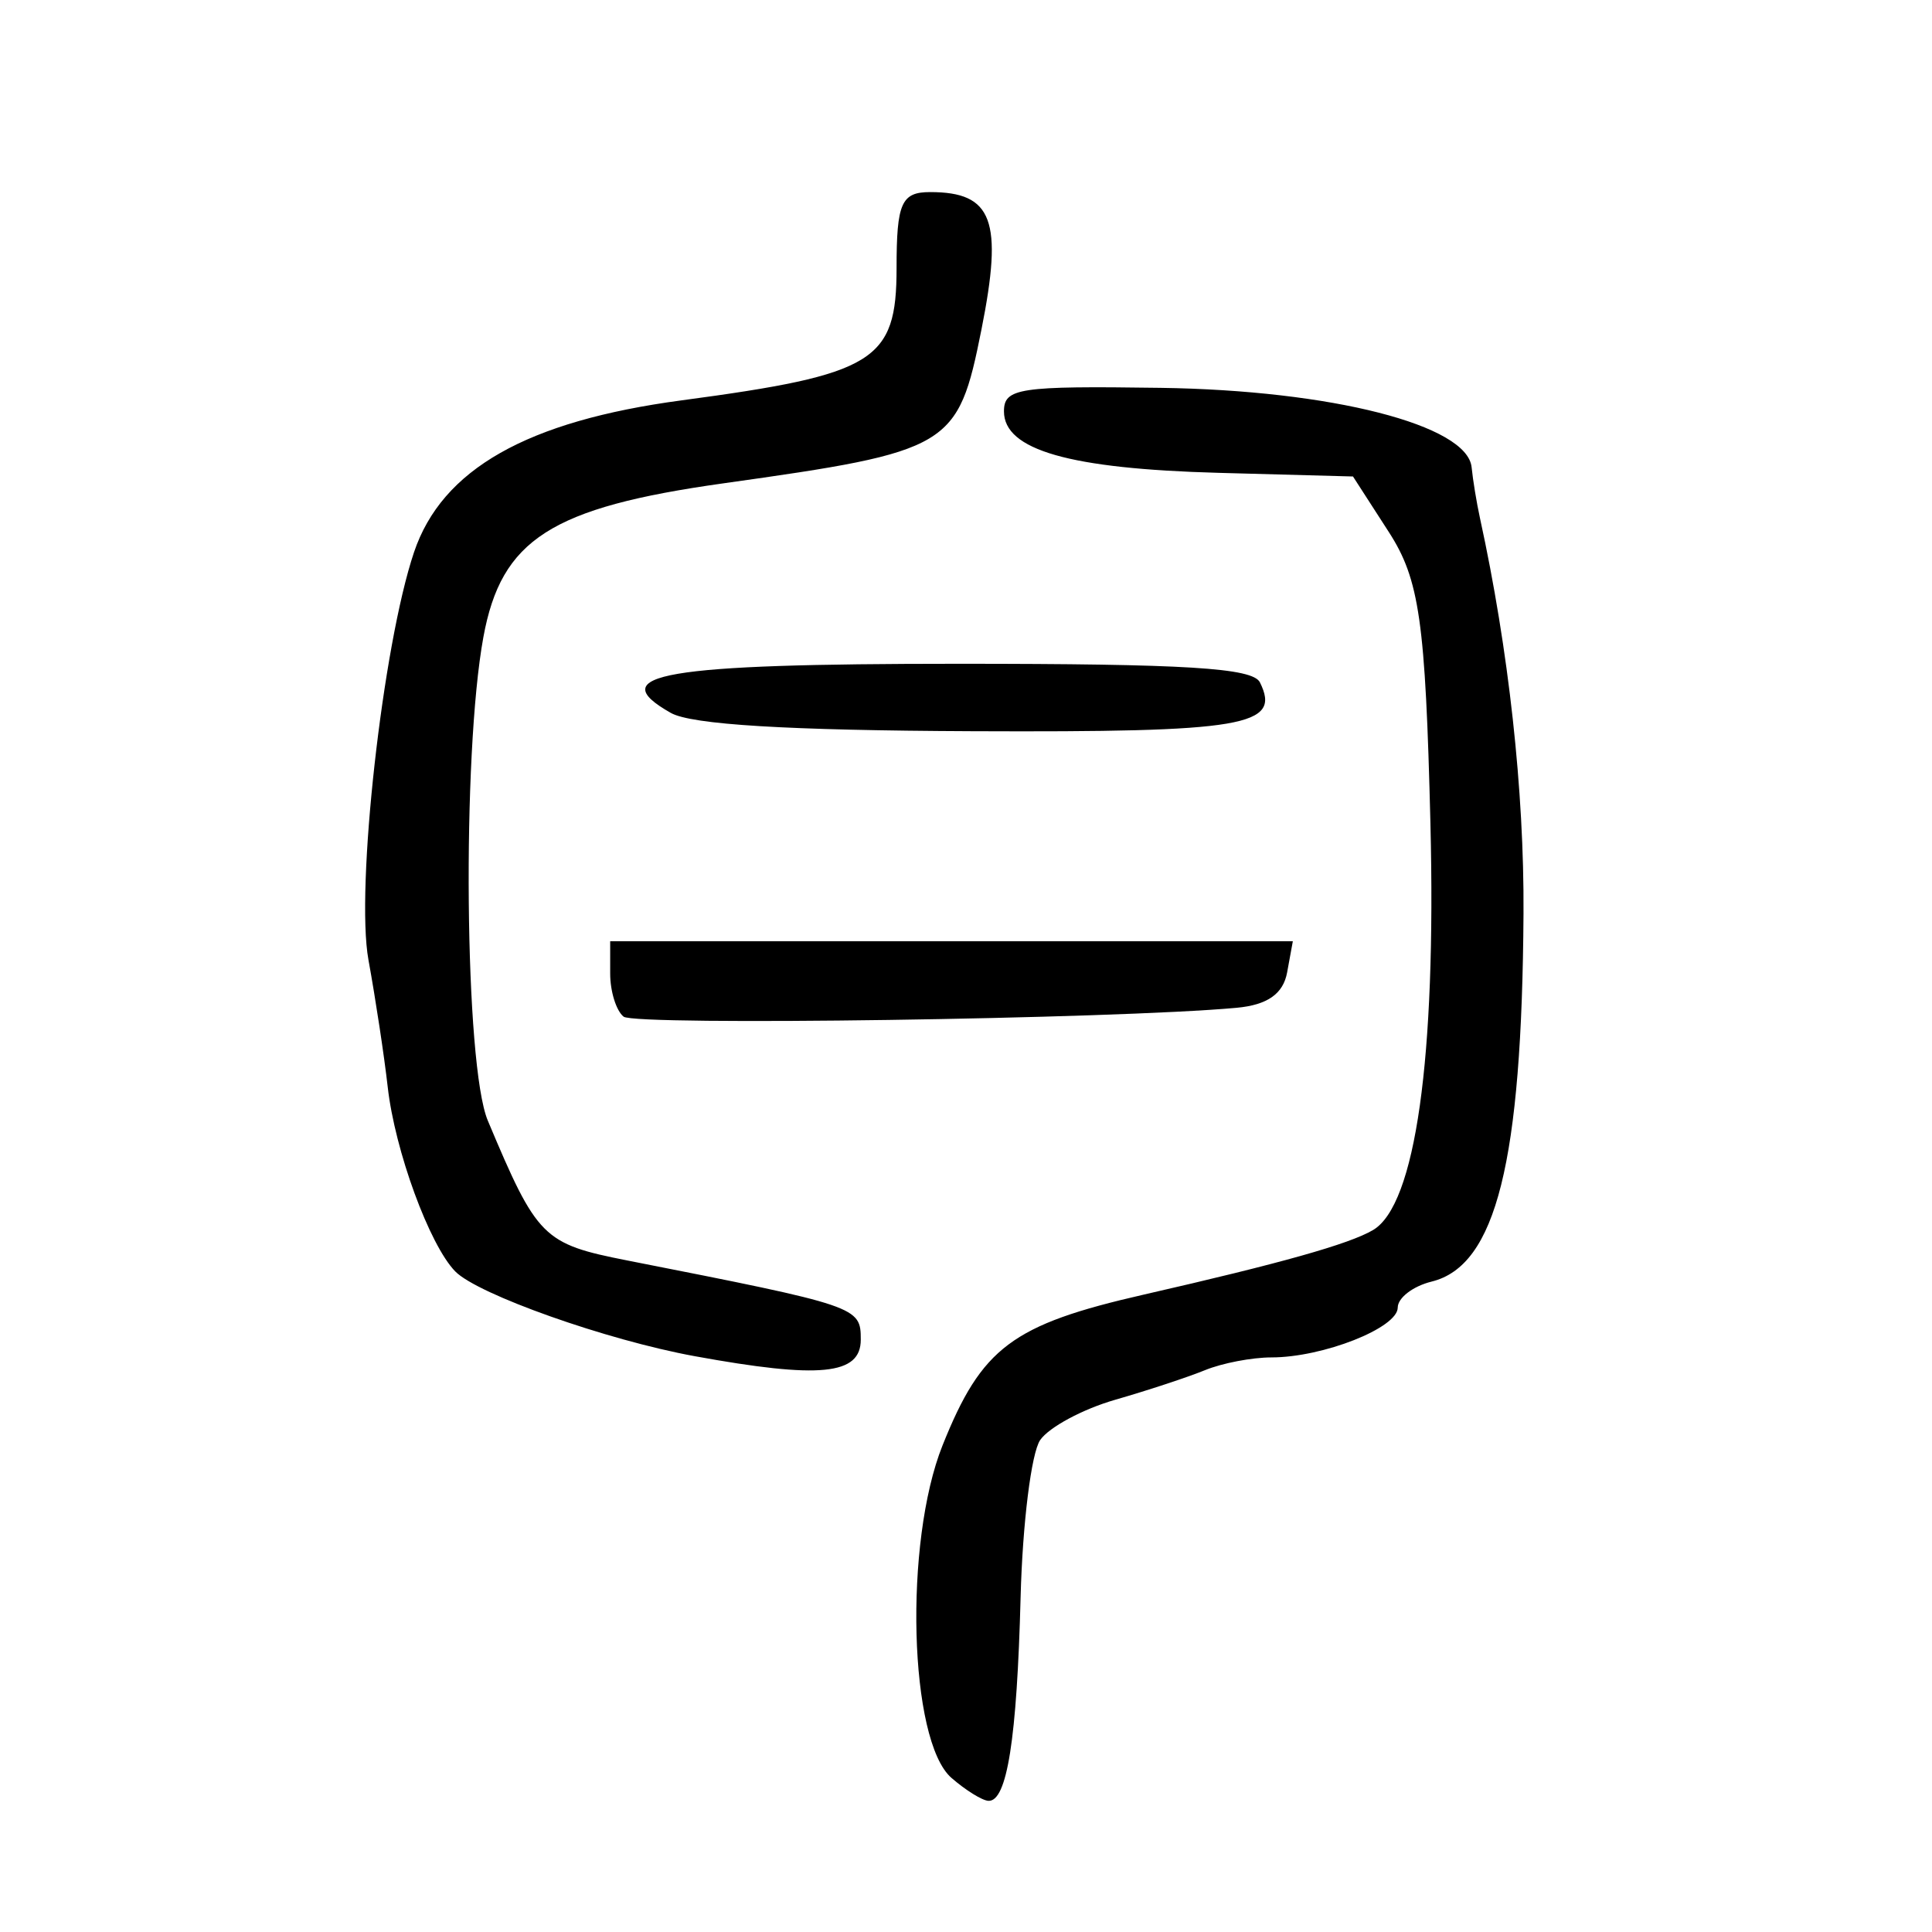 <?xml version="1.0" encoding="UTF-8" standalone="no"?>
<!-- Created with Inkscape (http://www.inkscape.org/) -->

<svg
   xmlns:dc="http://purl.org/dc/elements/1.1/"
   xmlns:cc="http://creativecommons.org/ns#"
   xmlns:rdf="http://www.w3.org/1999/02/22-rdf-syntax-ns#"
   xmlns:svg="http://www.w3.org/2000/svg"
   xmlns="http://www.w3.org/2000/svg"
   xmlns:sodipodi="http://sodipodi.sourceforge.net/DTD/sodipodi-0.dtd"
   xmlns:inkscape="http://www.inkscape.org/namespaces/inkscape"
   width="300"
   height="300"
   id="svg2"
   version="1.1"
   inkscape:version="0.48.2 r9819"
   sodipodi:docname="Nouveau document 1">
  <defs
     id="defs4" />
  <sodipodi:namedview
     id="base"
     pagecolor="#ffffff"
     bordercolor="#666666"
     borderopacity="1.0"
     inkscape:pageopacity="0.0"
     inkscape:pageshadow="2"
     inkscape:zoom="1.979899"
     inkscape:cx="214.28482"
     inkscape:cy="145.87951"
     inkscape:document-units="px"
     inkscape:current-layer="layer1"
     showgrid="false"
     inkscape:window-width="1280"
     inkscape:window-height="999"
     inkscape:window-x="0"
     inkscape:window-y="24"
     inkscape:window-maximized="1" />
  <g
     inkscape:label="Calque 1"
     inkscape:groupmode="layer"
     id="layer1"
     transform="translate(0,-752.362)">
    <path
       style="fill:#000000"
       d="m 147.73,1028.423 c -6.577,-5.746 -7.396,-36.571 -1.371,-51.626 6.088,-15.215 10.795,-18.739 31.275,-23.417 21.287,-4.861 31.845,-7.833 35.559,-10.01 6.608,-3.872 9.826,-26.655 8.923,-63.165 -0.777,-31.411 -1.697,-37.848 -6.465,-45.238 l -5.559,-8.617 -20.845,-0.565 c -23.164,-0.627 -33.352,-3.543 -33.352,-9.546 0,-3.615 2.324,-3.964 24.319,-3.652 26.522,0.377 47.648,5.774 48.298,12.339 0.195,1.968 0.778,5.516 1.296,7.886 4.458,20.406 6.879,42.384 6.761,61.395 -0.239,38.606 -4.256,54.697 -14.269,57.16 -2.893,0.712 -5.26,2.527 -5.26,4.034 0,3.162 -11.607,7.74 -19.624,7.74 -3.006,0 -7.637,0.889 -10.292,1.975 -2.654,1.086 -8.939,3.158 -13.965,4.604 -5.027,1.446 -10.264,4.259 -11.639,6.25 -1.375,1.991 -2.743,12.974 -3.041,24.407 -0.573,22.028 -2.109,31.752 -4.993,31.618 -0.968,-0.045 -3.559,-1.653 -5.756,-3.573 z m -39.884,-65.479 c -13.629,-2.487 -33.665,-9.582 -37.156,-13.158 -4.011,-4.108 -9.376,-18.765 -10.487,-28.65 -0.533,-4.739 -1.878,-13.615 -2.99,-19.725 -2.016,-11.075 2.202,-48.824 7.072,-63.288 4.342,-12.898 17.539,-20.387 41.582,-23.598 29.98,-4.004 33.352,-6.08 33.352,-20.537 0,-10.106 0.749,-11.799 5.218,-11.799 9.715,0 11.349,4.386 7.96,21.357 -3.648,18.269 -4.717,18.906 -40.04,23.863 -26.797,3.761 -34.518,8.706 -37.299,23.891 -3.355,18.314 -2.914,66.496 0.688,75.069 7.661,18.235 8.562,19.138 21.68,21.721 35.933,7.075 36.234,7.177 36.234,12.293 0,5.486 -6.34,6.115 -25.814,2.561 z M 96.834,910.228 c -1.146,-0.912 -2.085,-3.92 -2.085,-6.685 l 0,-5.026 53.001,0 53.001,0 -0.888,4.847 c -0.61,3.327 -3.067,5.048 -7.837,5.487 -18.969,1.748 -93.374,2.824 -95.193,1.377 z m 7.329,-47.167 c -10.636,-6.028 -1.269,-7.628 44.65,-7.628 35.392,0 45.713,0.637 46.828,2.888 3.366,6.798 -2.299,7.761 -44.614,7.583 -28.79,-0.121 -43.651,-1.022 -46.864,-2.843 z"
       id="path2996"
       inkscape:connector-curvature="0" />
  </g>
</svg>
